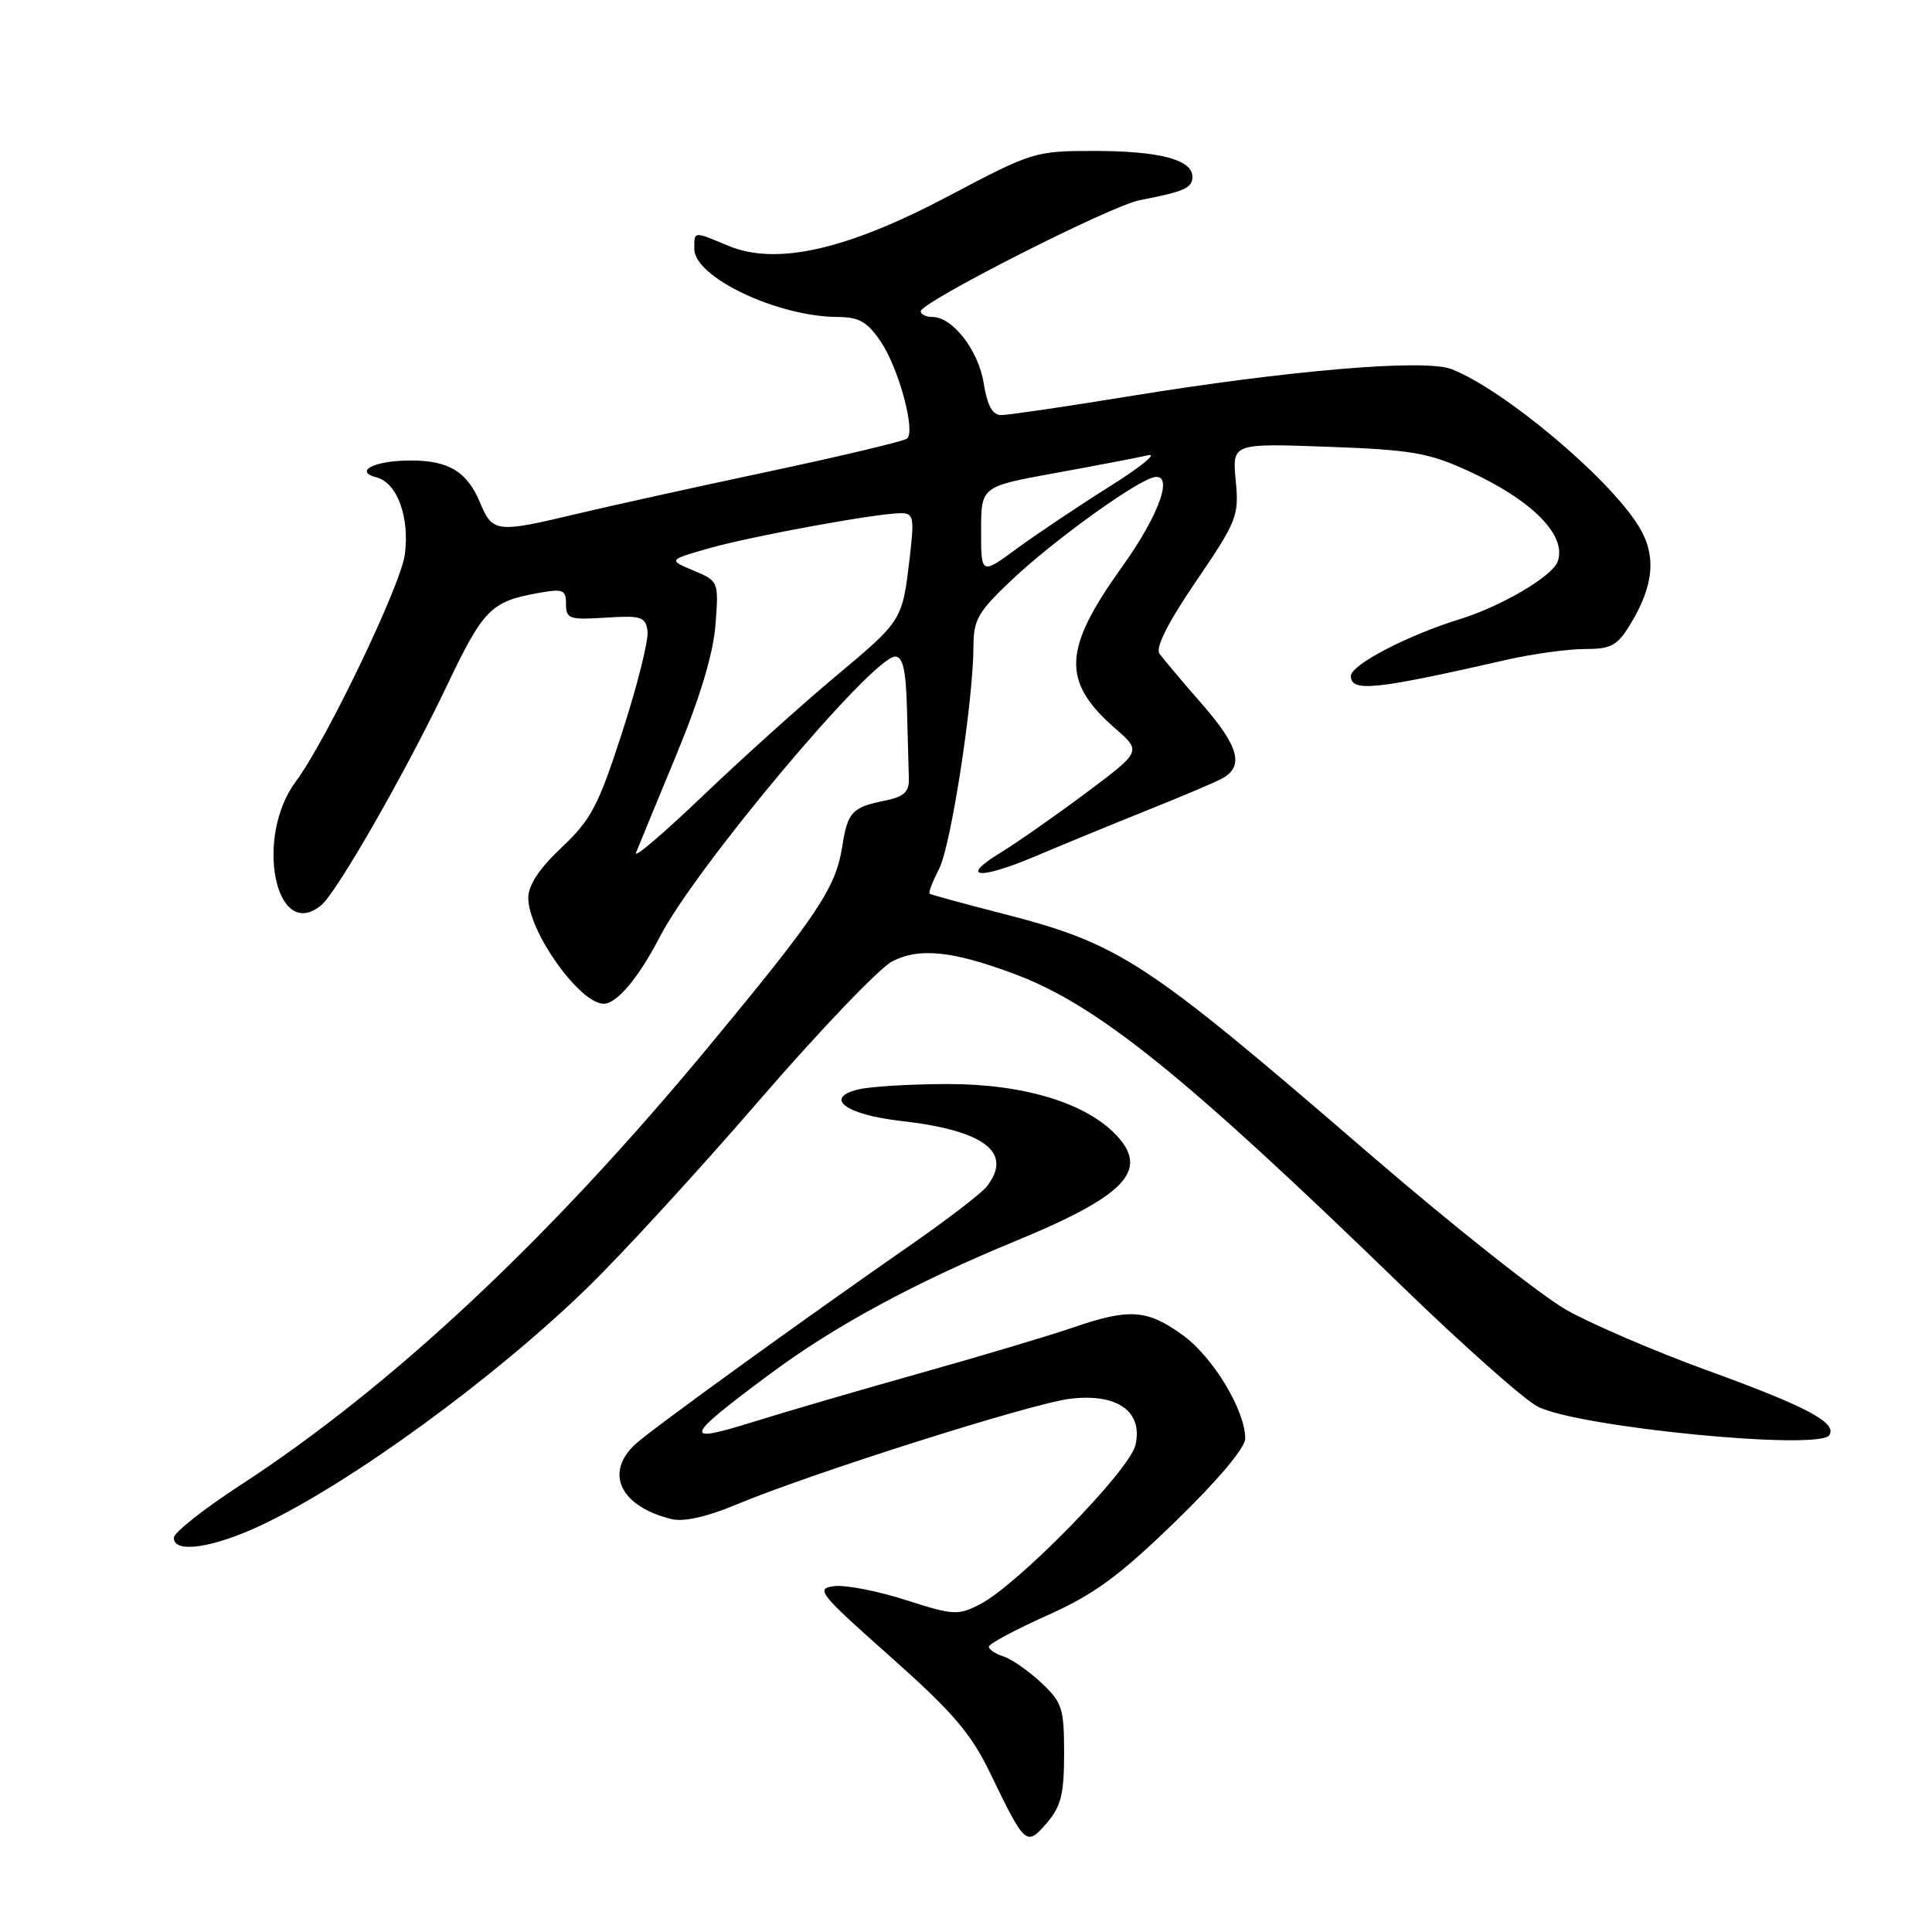 <?xml version="1.0" encoding="UTF-8" standalone="no"?>
<!DOCTYPE svg PUBLIC "-//W3C//DTD SVG 1.1//EN" "http://www.w3.org/Graphics/SVG/1.1/DTD/svg11.dtd" >
<svg xmlns="http://www.w3.org/2000/svg" xmlns:xlink="http://www.w3.org/1999/xlink" version="1.1" viewBox="0 0 256 256">
 <g >
 <path fill="currentColor"
d=" M 141.00 232.35 C 141.00 226.34 140.75 225.57 137.95 222.95 C 136.27 221.38 134.02 219.82 132.95 219.48 C 131.88 219.14 131.02 218.56 131.03 218.18 C 131.05 217.81 134.54 215.94 138.78 214.04 C 145.01 211.25 148.29 208.84 155.75 201.60 C 161.34 196.18 165.00 191.84 165.00 190.63 C 165.00 186.88 160.75 179.83 156.72 176.91 C 151.99 173.49 149.65 173.33 142.10 175.93 C 139.02 176.99 129.97 179.69 122.00 181.93 C 114.03 184.17 103.98 187.10 99.67 188.45 C 90.32 191.37 90.63 190.52 102.04 182.05 C 110.53 175.73 121.24 169.93 134.50 164.47 C 149.11 158.45 152.32 155.10 147.93 150.43 C 143.89 146.13 135.60 143.62 125.49 143.64 C 120.53 143.65 115.20 143.98 113.65 144.37 C 109.12 145.51 112.11 147.70 119.30 148.52 C 130.46 149.78 134.29 152.69 130.75 157.22 C 130.06 158.10 125.67 161.48 121.00 164.73 C 106.15 175.05 86.58 189.21 84.25 191.31 C 80.03 195.13 82.17 199.63 89.00 201.29 C 90.59 201.68 93.68 200.99 97.50 199.39 C 107.32 195.27 136.76 185.93 141.82 185.34 C 148.08 184.59 151.51 187.05 150.44 191.52 C 149.63 194.88 134.88 209.98 129.86 212.57 C 126.96 214.07 126.34 214.04 120.02 212.01 C 116.32 210.82 112.06 209.99 110.56 210.17 C 108.01 210.48 108.50 211.10 117.96 219.50 C 126.29 226.91 128.65 229.65 131.23 235.00 C 135.84 244.55 136.01 244.69 138.71 241.55 C 140.59 239.36 141.00 237.72 141.00 232.35 Z  M 34.72 202.05 C 46.50 196.48 65.53 182.61 77.84 170.62 C 82.43 166.16 92.70 154.96 100.66 145.74 C 108.63 136.52 116.53 128.26 118.22 127.39 C 121.81 125.53 126.22 125.99 134.48 129.08 C 145.40 133.16 157.03 142.54 185.71 170.37 C 193.85 178.26 201.96 185.46 203.75 186.38 C 209.08 189.12 241.11 192.25 242.40 190.16 C 243.43 188.50 239.39 186.37 226.07 181.53 C 219.34 179.08 211.05 175.52 207.66 173.63 C 204.27 171.73 192.53 162.44 181.57 152.99 C 151.50 127.05 148.45 125.06 132.50 120.97 C 127.55 119.70 123.35 118.55 123.18 118.42 C 123.00 118.29 123.56 116.82 124.43 115.14 C 126.01 112.08 128.98 92.86 128.99 85.55 C 129.00 82.08 129.64 81.00 134.25 76.67 C 139.34 71.89 149.39 64.55 152.48 63.37 C 155.76 62.11 153.89 67.86 148.64 75.17 C 140.82 86.07 140.65 90.31 147.78 96.53 C 151.26 99.56 151.26 99.56 143.88 105.08 C 139.82 108.11 134.73 111.67 132.57 112.99 C 127.04 116.36 129.69 116.63 137.19 113.46 C 140.66 111.99 147.32 109.25 152.00 107.37 C 156.68 105.50 161.18 103.59 162.00 103.12 C 164.86 101.52 164.14 98.88 159.33 93.36 C 156.67 90.32 154.11 87.28 153.64 86.62 C 153.07 85.83 154.76 82.49 158.49 77.01 C 163.92 69.04 164.19 68.35 163.74 63.67 C 163.27 58.74 163.27 58.74 175.92 59.20 C 187.01 59.60 189.31 60.00 194.53 62.39 C 203.08 66.30 207.70 71.01 206.38 74.45 C 205.63 76.40 198.94 80.33 193.50 82.02 C 186.52 84.17 179.00 88.09 179.00 89.57 C 179.00 91.74 182.14 91.42 199.71 87.41 C 203.12 86.64 207.74 86.00 209.97 86.00 C 213.48 86.00 214.30 85.56 216.01 82.75 C 219.18 77.55 219.52 73.58 217.12 69.70 C 213.14 63.25 199.22 51.59 192.33 48.91 C 188.77 47.53 170.75 49.06 149.42 52.54 C 141.13 53.89 133.60 55.00 132.68 55.00 C 131.51 55.00 130.83 53.78 130.35 50.79 C 129.65 46.42 126.23 42.00 123.55 42.00 C 122.70 42.00 122.00 41.66 122.00 41.25 C 122.01 40.04 147.17 27.27 151.00 26.53 C 156.96 25.38 158.00 24.91 158.00 23.41 C 158.00 21.15 153.60 20.00 144.93 20.00 C 137.15 20.00 136.75 20.13 125.74 25.95 C 112.22 33.11 102.87 35.23 96.49 32.56 C 91.84 30.62 92.00 30.60 92.00 32.99 C 92.00 36.74 103.03 41.97 111.00 42.00 C 113.82 42.01 114.93 42.64 116.70 45.26 C 119.07 48.75 121.34 57.11 120.20 58.11 C 119.81 58.45 111.62 60.40 102.00 62.45 C 92.38 64.49 80.89 67.03 76.47 68.08 C 65.76 70.64 65.27 70.58 63.60 66.58 C 61.88 62.47 59.42 60.99 54.32 61.02 C 49.61 61.03 46.82 62.46 49.90 63.26 C 52.64 63.98 54.30 68.54 53.64 73.50 C 53.08 77.62 43.22 98.16 39.21 103.53 C 33.66 110.97 36.53 124.95 42.57 119.94 C 44.66 118.20 53.77 102.28 59.23 90.83 C 64.03 80.75 65.06 79.70 71.25 78.59 C 74.62 77.98 75.00 78.12 75.00 80.05 C 75.00 82.00 75.45 82.15 80.25 81.84 C 84.96 81.54 85.53 81.72 85.80 83.61 C 85.97 84.77 84.47 90.76 82.48 96.91 C 79.29 106.78 78.34 108.60 74.43 112.28 C 71.46 115.08 70.00 117.28 70.00 118.98 C 70.01 123.44 76.82 133.00 79.99 133.00 C 81.74 133.00 84.62 129.57 87.45 124.10 C 92.20 114.91 115.65 87.00 118.62 87.00 C 119.64 87.00 120.05 88.81 120.18 94.00 C 120.28 97.85 120.39 101.99 120.43 103.21 C 120.48 104.90 119.77 105.57 117.41 106.05 C 112.86 106.98 112.33 107.54 111.59 112.23 C 110.72 117.70 108.31 121.30 93.63 139.00 C 72.65 164.31 51.81 183.80 31.79 196.83 C 27.00 199.95 23.06 203.06 23.04 203.75 C 22.97 205.89 28.22 205.13 34.72 202.05 Z  M 84.27 113.00 C 84.60 112.17 87.01 106.33 89.63 100.00 C 92.79 92.35 94.52 86.57 94.81 82.75 C 95.24 77.03 95.22 77.00 91.89 75.60 C 88.54 74.19 88.54 74.19 94.02 72.63 C 99.76 71.01 116.17 68.01 119.37 68.00 C 121.05 68.00 121.16 68.56 120.56 73.75 C 119.56 82.26 119.61 82.18 110.73 89.61 C 106.20 93.40 98.26 100.55 93.08 105.50 C 87.90 110.45 83.94 113.83 84.27 113.00 Z  M 130.00 70.32 C 130.00 64.46 130.00 64.46 139.88 62.67 C 145.31 61.68 150.82 60.63 152.13 60.32 C 153.43 60.02 151.14 61.88 147.02 64.47 C 142.91 67.05 137.40 70.74 134.77 72.67 C 130.00 76.17 130.00 76.17 130.00 70.32 Z "/>
</g>
</svg>